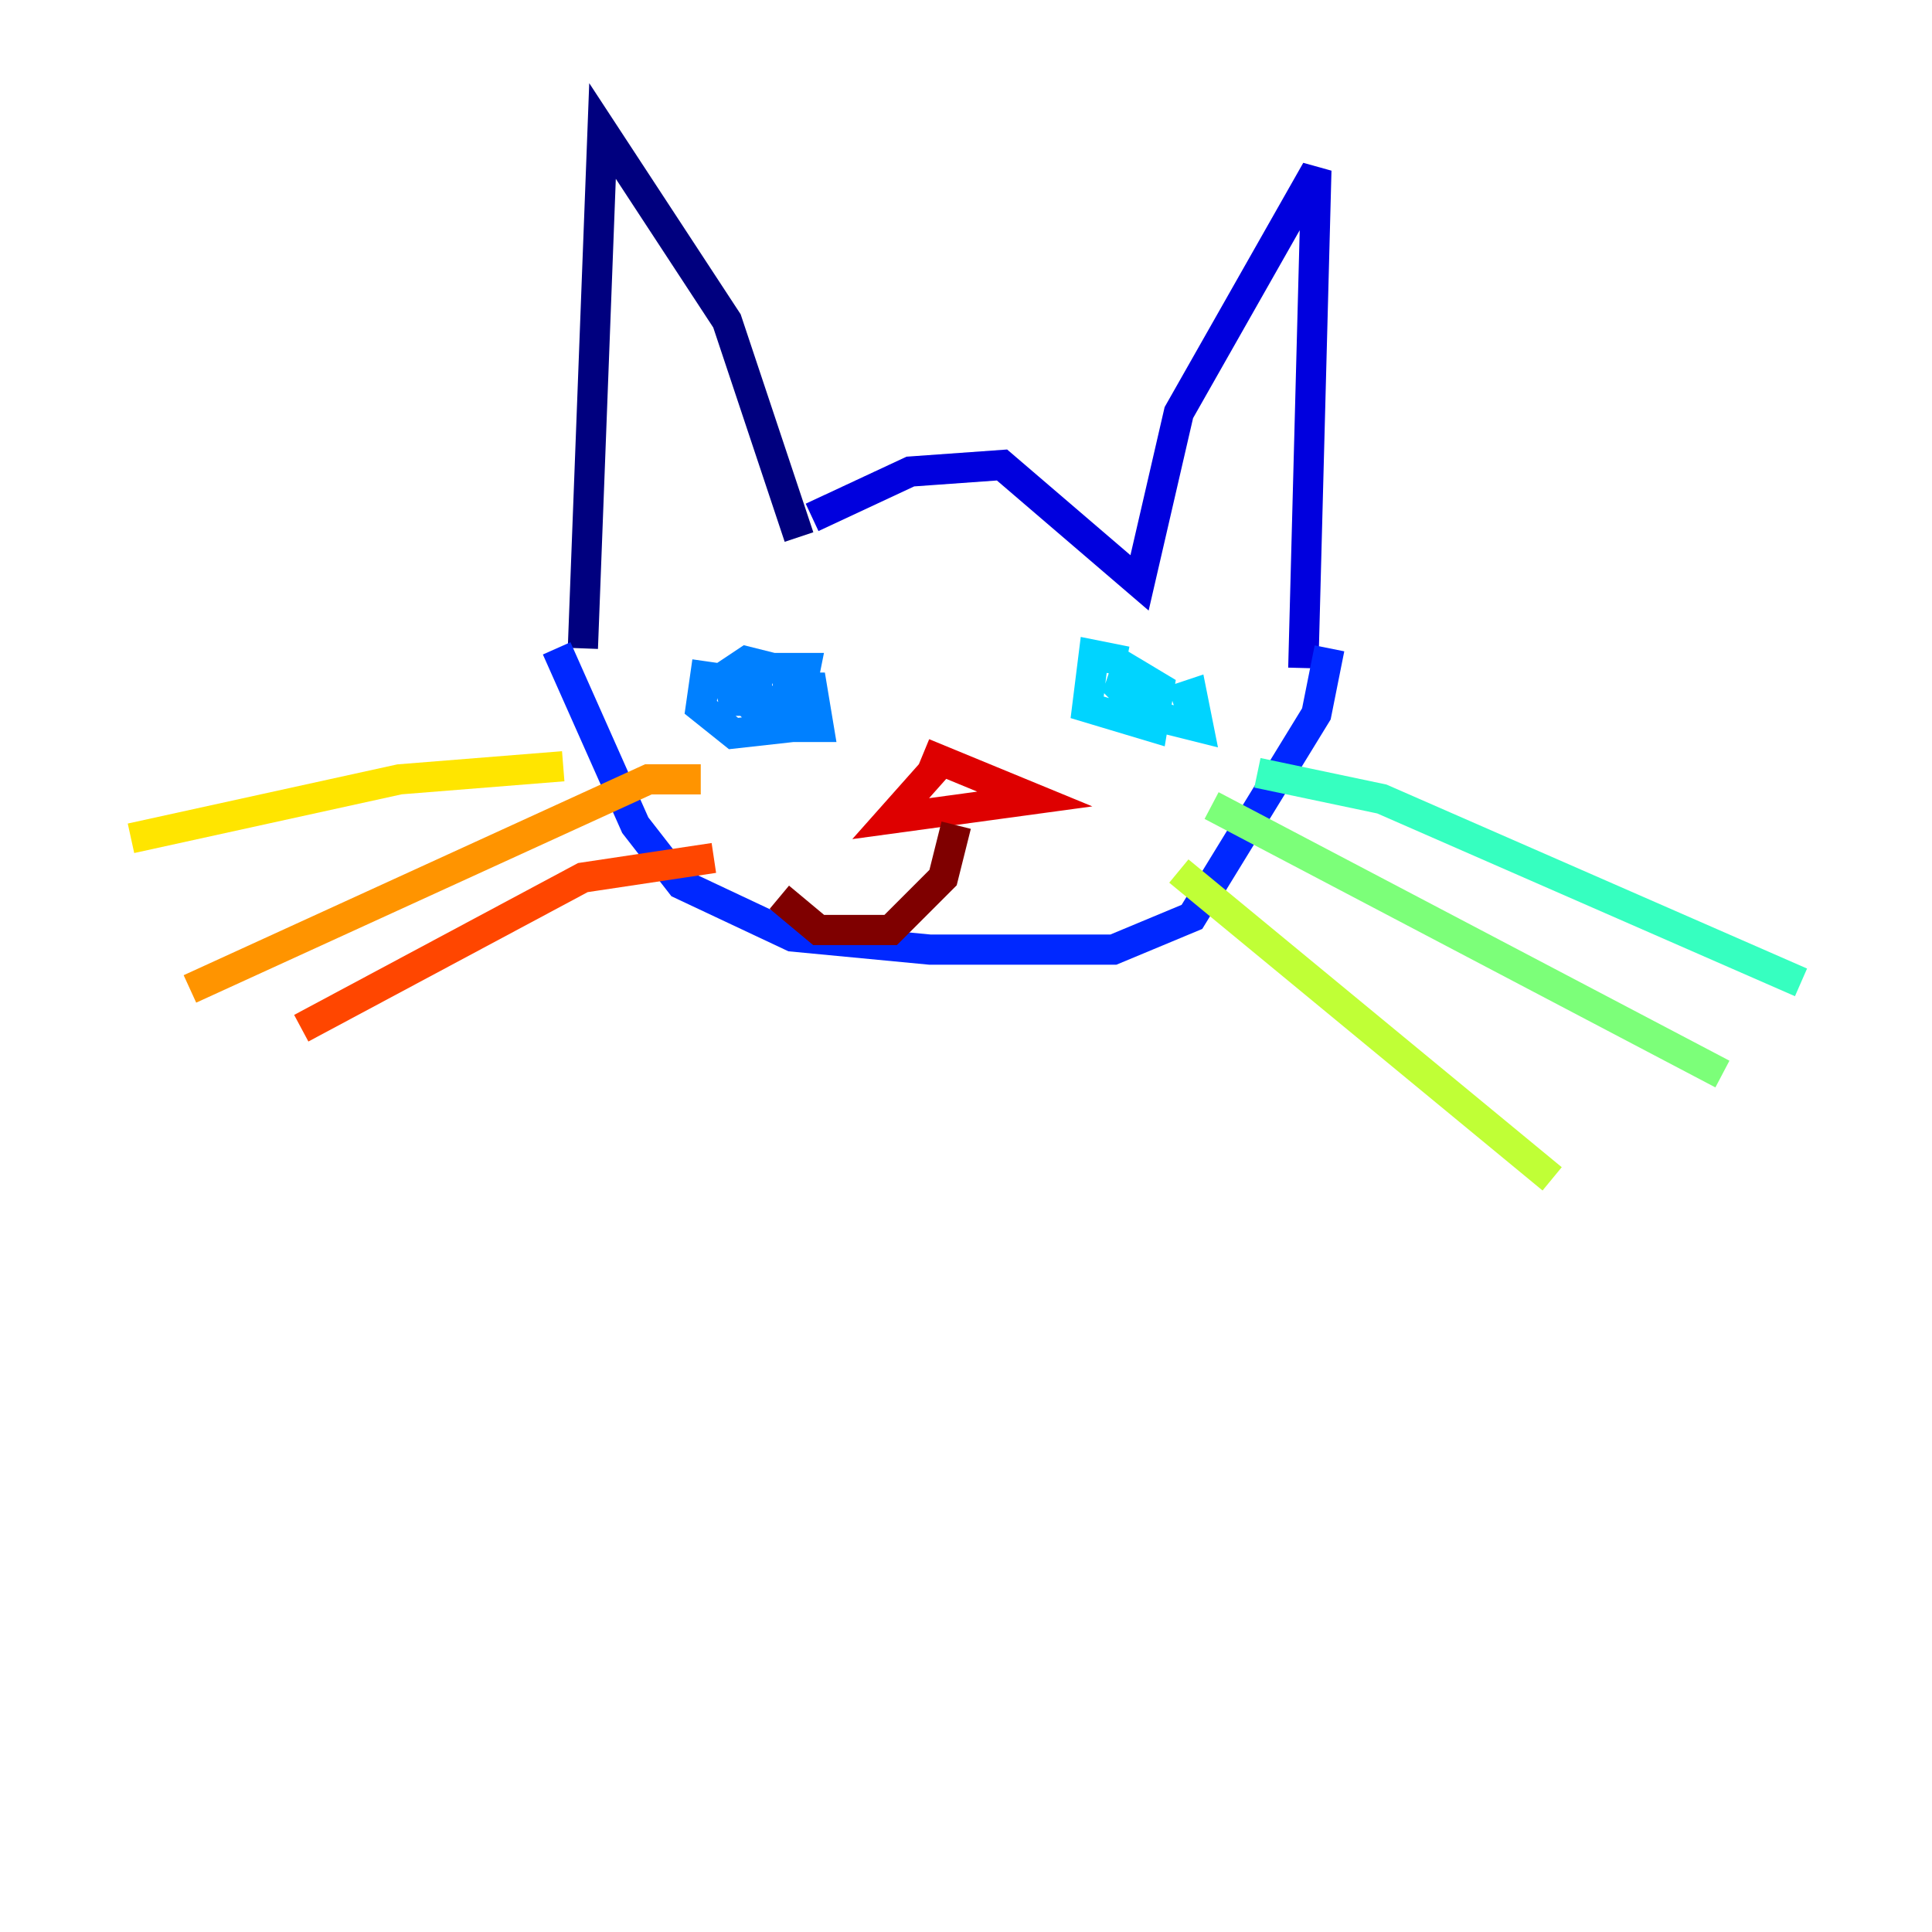 <?xml version="1.0" encoding="utf-8" ?>
<svg baseProfile="tiny" height="128" version="1.2" viewBox="0,0,128,128" width="128" xmlns="http://www.w3.org/2000/svg" xmlns:ev="http://www.w3.org/2001/xml-events" xmlns:xlink="http://www.w3.org/1999/xlink"><defs /><polyline fill="none" points="52.936,35.58 48.163,21.261 39.919,8.678 38.617,42.956" stroke="#00007f" stroke-width="2" /><polyline fill="none" points="53.803,34.278 60.312,31.241 66.386,30.807 75.498,38.617 78.102,27.336 87.214,11.281 86.346,44.258" stroke="#0000de" stroke-width="2" /><polyline fill="none" points="36.881,42.956 42.088,54.671 45.125,58.576 52.502,62.047 61.614,62.915 73.763,62.915 78.969,60.746 87.214,47.295 88.081,42.956" stroke="#0028ff" stroke-width="2" /><polyline fill="none" points="46.861,43.824 46.427,46.861 48.597,48.597 52.502,48.163 53.803,46.427 52.936,44.691 49.464,43.824 48.163,44.691 48.597,46.427 52.936,46.427 53.37,44.258 50.332,44.258 49.898,46.861 51.2,48.163 54.237,48.163 53.803,45.559 51.2,45.559" stroke="#0080ff" stroke-width="2" /><polyline fill="none" points="74.63,43.824 72.461,43.39 72.027,46.861 76.366,48.163 76.8,45.559 74.63,44.258 74.197,45.559 75.932,47.295 79.403,48.163 78.969,45.993 77.668,46.427" stroke="#00d4ff" stroke-width="2" /><polyline fill="none" points="83.308,51.2 91.552,52.936 119.322,65.085" stroke="#36ffc0" stroke-width="2" /><polyline fill="none" points="80.271,53.37 114.115,71.159" stroke="#7cff79" stroke-width="2" /><polyline fill="none" points="78.102,57.709 102.834,78.102" stroke="#c0ff36" stroke-width="2" /><polyline fill="none" points="37.315,50.766 26.468,51.634 8.678,55.539" stroke="#ffe500" stroke-width="2" /><polyline fill="none" points="46.427,51.634 42.956,51.634 12.583,65.519" stroke="#ff9400" stroke-width="2" /><polyline fill="none" points="47.295,56.841 38.617,58.142 19.959,68.122" stroke="#ff4600" stroke-width="2" /><polyline fill="none" points="62.481,50.332 59.01,54.237 68.556,52.936 61.18,49.898" stroke="#de0000" stroke-width="2" /><polyline fill="none" points="63.349,54.671 62.481,58.142 59.01,61.614 54.237,61.614 51.634,59.444" stroke="#7f0000" stroke-width="2" /></svg>